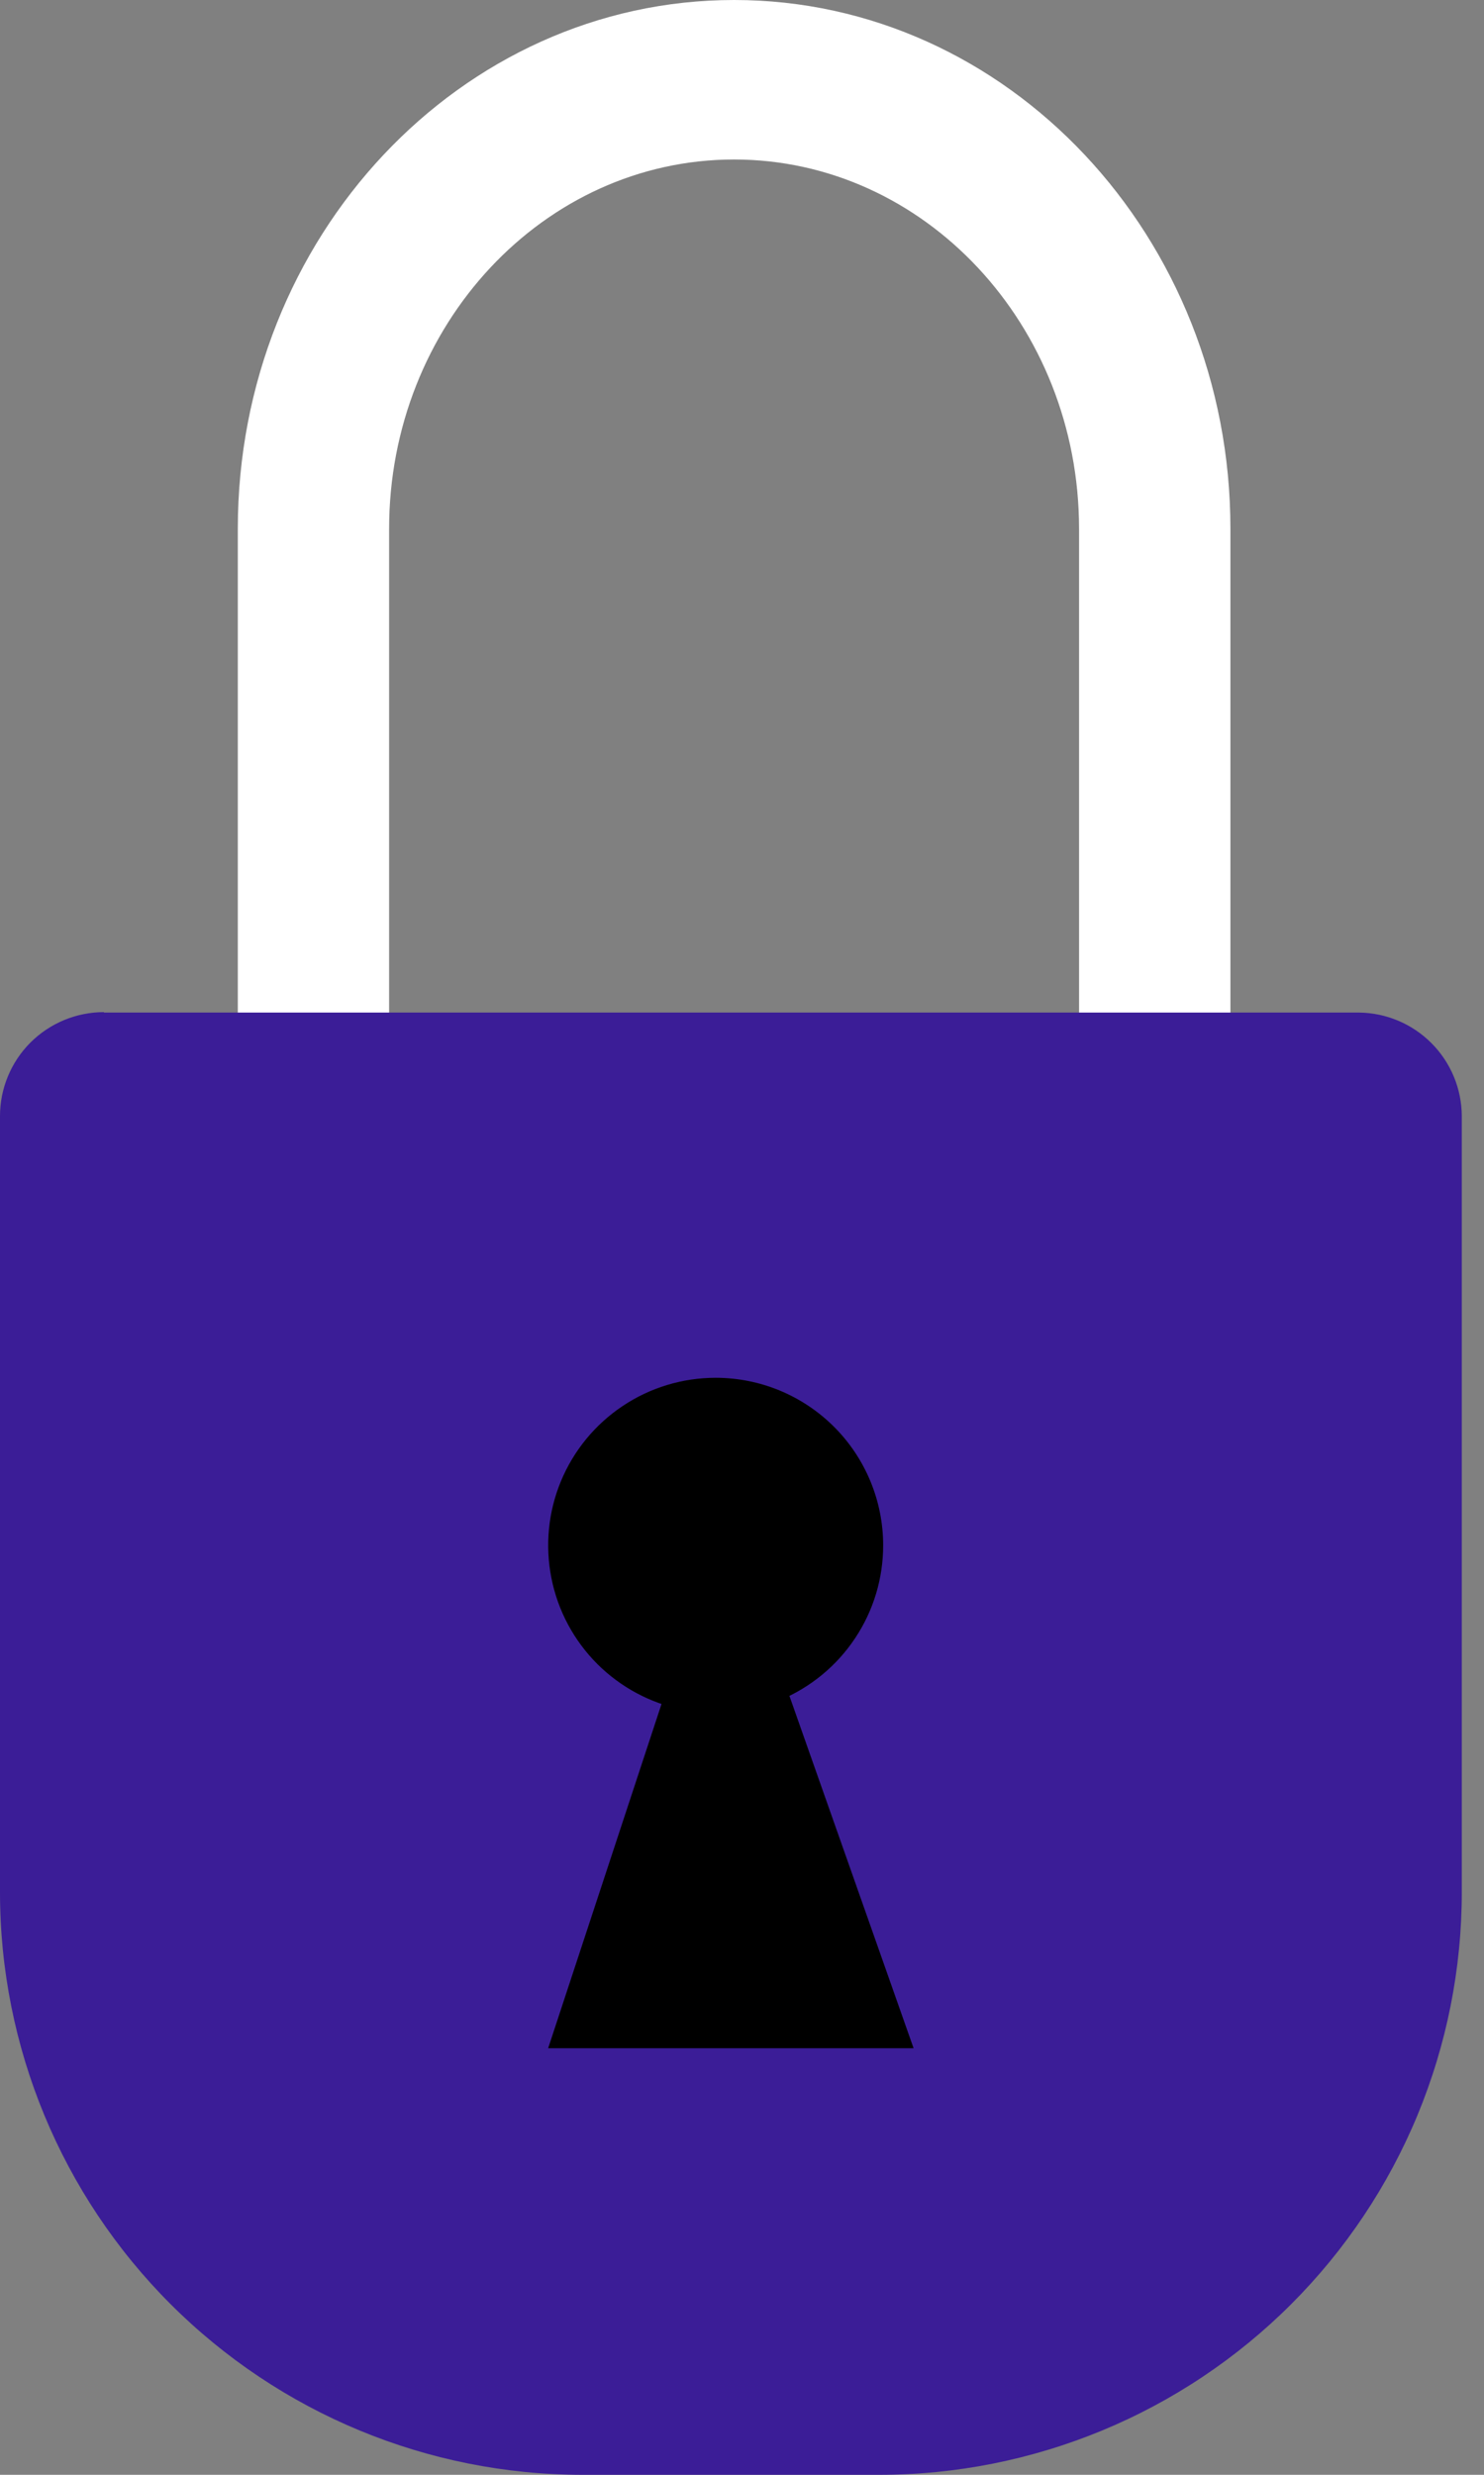 <svg width="24" height="40" viewBox="0 0 24 40" fill="none" xmlns="http://www.w3.org/2000/svg">
<rect x="0" y="0" width="24" height="40" fill="#808080" stroke="none"/>
<path d="M19.899 8.547V17.204H17.451V8.547C17.451 5.255 14.95 2.578 11.872 2.578C8.795 2.578 6.293 5.255 6.293 8.547V17.204H3.846V8.547C3.846 3.832 7.447 0 11.872 0C16.298 0 19.899 3.832 19.899 8.547Z" fill="white"/>
<path d="M1.681 16.366H21.976C22.417 16.37 22.84 16.548 23.151 16.861C23.463 17.174 23.639 17.598 23.641 18.039V30.583C23.641 31.82 23.397 33.045 22.924 34.188C22.45 35.331 21.756 36.369 20.881 37.243C20.006 38.118 18.967 38.811 17.824 39.284C16.68 39.757 15.455 40.001 14.218 40H9.42C6.921 40 4.526 39.008 2.759 37.242C0.992 35.476 0 33.081 0 30.583V18.039C0 17.594 0.177 17.166 0.492 16.851C0.808 16.536 1.235 16.359 1.681 16.359V16.366Z" fill="#3B1D97"/>
<path d="M14.283 24.974C14.284 25.51 14.126 26.034 13.828 26.48C13.531 26.926 13.108 27.274 12.613 27.48C12.118 27.685 11.574 27.739 11.048 27.635C10.522 27.531 10.039 27.273 9.66 26.895C9.281 26.516 9.022 26.033 8.918 25.508C8.813 24.982 8.866 24.437 9.071 23.942C9.276 23.447 9.623 23.024 10.069 22.726C10.514 22.428 11.038 22.269 11.574 22.269C12.292 22.269 12.98 22.554 13.488 23.061C13.996 23.568 14.282 24.256 14.283 24.974Z" fill="black"/>
<path d="M10.975 26.702L8.865 33.105H14.775L12.517 26.702H10.975Z" fill="black"/>
</svg>

